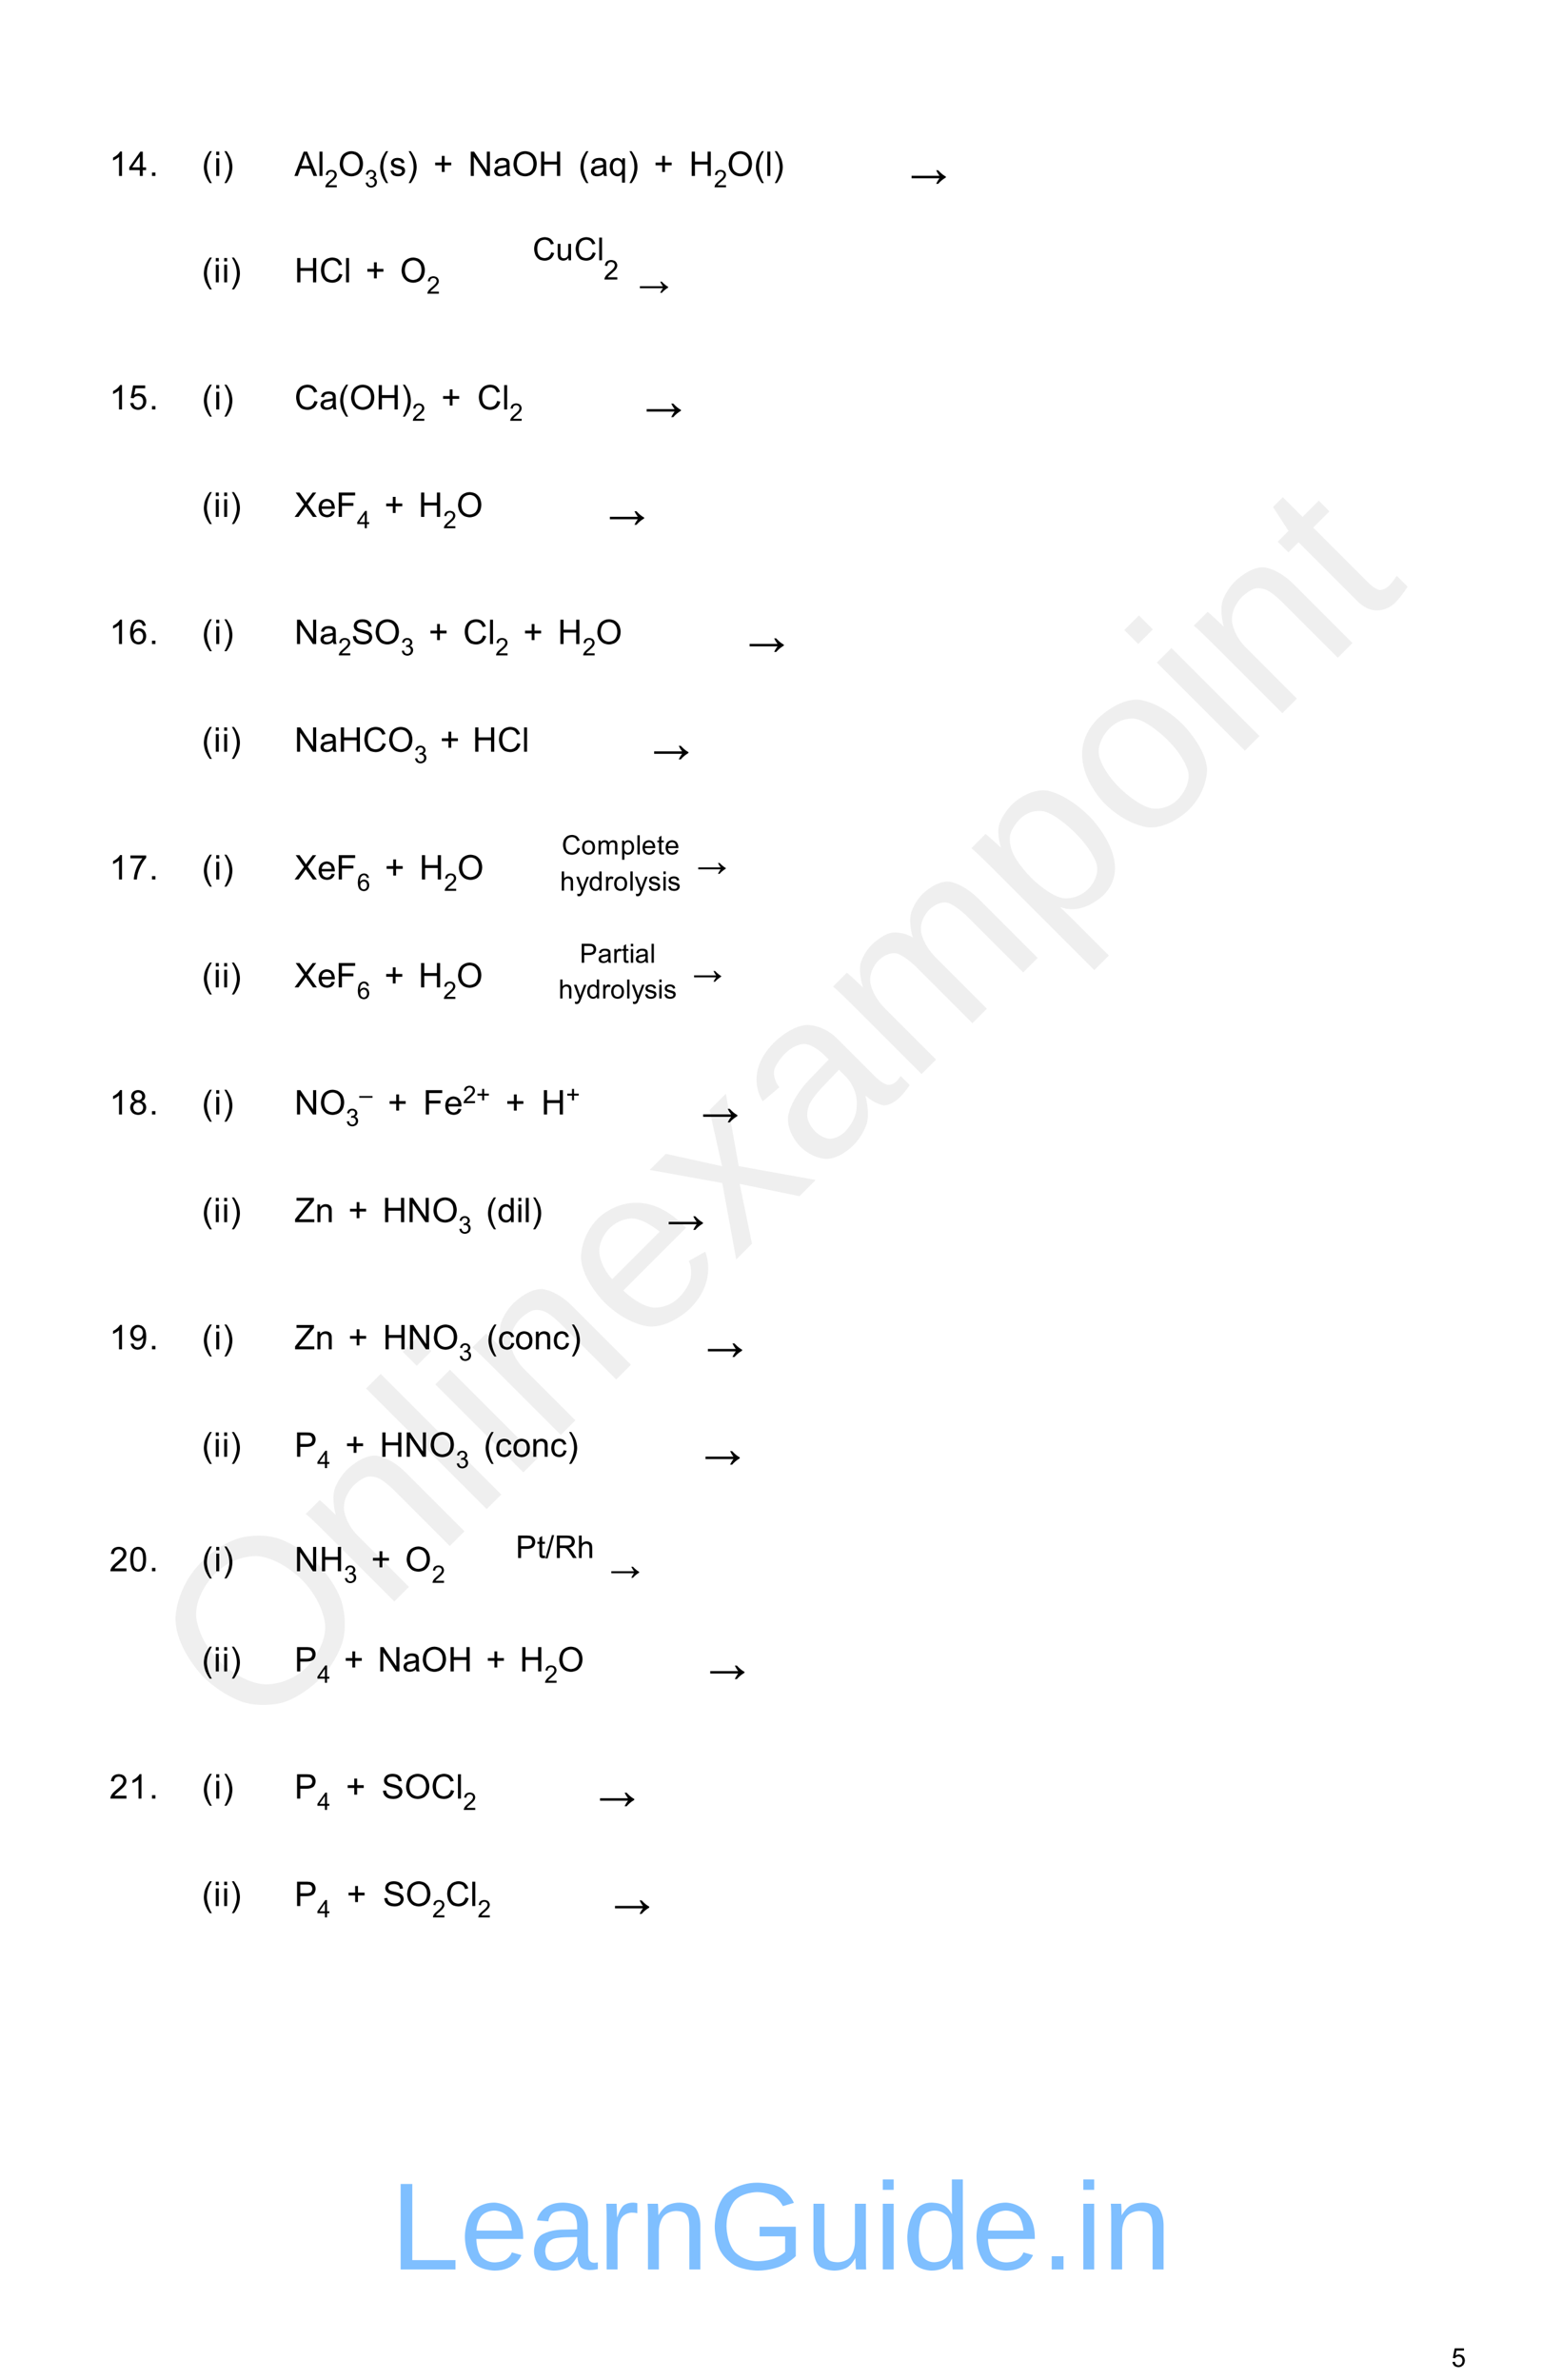 <?xml version="1.0" encoding="UTF-8" standalone="no"?>
<!DOCTYPE svg PUBLIC "-//W3C//DTD SVG 1.1//EN"
"http://www.w3.org/Graphics/SVG/1.1/DTD/svg11.dtd">
<svg viewBox="0 0 730 1112" version="1.1" xmlns="http://www.w3.org/2000/svg" xmlns:xlink="http://www.w3.org/1999/xlink">
<defs>
<clipPath id="c0_47"><path d="M223.6,144.4v-29h97.3v29Z" /></clipPath>
<clipPath id="c1_47"><path d="M167.9,517.8V505.2h6.2v12.6Z" /></clipPath>
<clipPath id="c2_47"><path d="M217,744.4V716h90.2v28.4Z" /></clipPath>
</defs>
<g fill="#D4D4D4" fill-opacity="0.36" >
<use xlink:href="#f0_1f" transform="matrix(50.9,-50.9,50.9,50.9,118.4,814.1)" />
<use xlink:href="#f0_2a" transform="matrix(50.9,-50.9,50.9,50.9,178.9,753.6)" />
<use xlink:href="#f0_28" transform="matrix(50.9,-50.9,50.9,50.9,222.2,710.3)" />
<use xlink:href="#f0_25" transform="matrix(50.9,-50.9,50.9,50.9,239.4,693.1)" />
<use xlink:href="#f0_2a" transform="matrix(50.9,-50.9,50.9,50.9,256.7,675.8)" />
<use xlink:href="#f0_21" transform="matrix(50.9,-50.9,50.9,50.9,299.9,632.5)" />
<use xlink:href="#f0_2k" transform="matrix(50.9,-50.9,50.9,50.9,343.2,589.3)" />
<use xlink:href="#f0_1x" transform="matrix(50.9,-50.9,50.9,50.9,382.1,550.4)" />
<use xlink:href="#f0_29" transform="matrix(50.9,-50.9,50.9,50.9,425.3,507.2)" />
<use xlink:href="#f0_2c" transform="matrix(50.9,-50.9,50.9,50.9,490.1,442.4)" />
<use xlink:href="#f0_2b" transform="matrix(50.9,-50.9,50.9,50.9,533.4,399.1)" />
<use xlink:href="#f0_25" transform="matrix(50.9,-50.9,50.9,50.9,576.6,355.9)" />
<use xlink:href="#f0_2a" transform="matrix(50.9,-50.9,50.9,50.9,593.9,338.6)" />
<use xlink:href="#f0_2g" transform="matrix(50.9,-50.9,50.9,50.9,637.1,295.4)" />
</g>
<g fill="#000000" >
<use xlink:href="#f1_l" transform="matrix(10.4,0,0,10.4,51.1,82.2)" />
<use xlink:href="#f1_o" transform="matrix(10.4,0,0,10.4,60.2,82.2)" />
<use xlink:href="#f1_i" transform="matrix(10.4,0,0,10.4,69.6,82.2)" />
<use xlink:href="#f1_c" transform="matrix(10.4,0,0,10.4,94.3,82.2)" />
<use xlink:href="#f1_25" transform="matrix(10.4,0,0,10.4,100,82.2)" />
<use xlink:href="#f1_d" transform="matrix(10.4,0,0,10.4,103.9,82.2)" />
<use xlink:href="#f1_11" transform="matrix(10.4,0,0,10.4,137.6,82.2)" />
<use xlink:href="#f1_28" transform="matrix(10.4,0,0,10.4,148.3,82.2)" />
<use xlink:href="#f1_m" transform="matrix(7.4,0,0,7.4,151.7,87.5)" />
<use xlink:href="#f1_1f" transform="matrix(10.4,0,0,10.4,158,82.2)" />
<use xlink:href="#f1_n" transform="matrix(7.4,0,0,7.4,170.4,87.5)" />
<use xlink:href="#f1_c" transform="matrix(10.4,0,0,10.4,176.7,82.2)" />
<use xlink:href="#f1_2f" transform="matrix(10.4,0,0,10.4,182,82.2)" />
<use xlink:href="#f1_d" transform="matrix(10.4,0,0,10.4,190,82.2)" />
<use xlink:href="#f1_f" transform="matrix(10.4,0,0,10.4,202.5,82.2)" />
<use xlink:href="#f1_1e" transform="matrix(10.4,0,0,10.4,218.8,82.2)" />
<use xlink:href="#f1_1x" transform="matrix(10.4,0,0,10.4,230.4,82.2)" />
<use xlink:href="#f1_1f" transform="matrix(10.4,0,0,10.4,239.2,82.2)" />
<use xlink:href="#f1_18" transform="matrix(10.4,0,0,10.4,251.6,82.2)" />
<use xlink:href="#f1_c" transform="matrix(10.4,0,0,10.4,270.3,82.2)" />
<use xlink:href="#f1_1x" transform="matrix(10.4,0,0,10.4,275.6,82.2)" />
<use xlink:href="#f1_2d" transform="matrix(10.4,0,0,10.4,284.4,82.2)" />
<use xlink:href="#f1_d" transform="matrix(10.4,0,0,10.4,293.2,82.2)" />
<use xlink:href="#f1_f" transform="matrix(10.4,0,0,10.4,305.5,82.2)" />
<use xlink:href="#f1_18" transform="matrix(10.4,0,0,10.4,322,82.2)" />
<use xlink:href="#f1_m" transform="matrix(7.4,0,0,7.4,333.6,87.5)" />
<use xlink:href="#f1_1f" transform="matrix(10.4,0,0,10.4,339.8,82.2)" />
<use xlink:href="#f1_c" transform="matrix(10.4,0,0,10.4,352.3,82.2)" />
<use xlink:href="#f1_28" transform="matrix(10.4,0,0,10.4,357.6,82.2)" />
<use xlink:href="#f1_d" transform="matrix(10.4,0,0,10.4,361.1,82.2)" />
<use xlink:href="#f2_1mh" transform="matrix(17.7,0,0,17.7,420.5,87.2)" />
<use xlink:href="#f1_c" transform="matrix(10.4,0,0,10.4,94.3,131.9)" />
<use xlink:href="#f1_25" transform="matrix(10.4,0,0,10.4,99.8,131.9)" />
<use xlink:href="#f1_25" transform="matrix(10.4,0,0,10.4,103.7,131.9)" />
<use xlink:href="#f1_d" transform="matrix(10.4,0,0,10.4,107.4,131.9)" />
<use xlink:href="#f1_18" transform="matrix(10.4,0,0,10.4,137.6,131.9)" />
<use xlink:href="#f1_13" transform="matrix(10.4,0,0,10.4,149.2,131.9)" />
<use xlink:href="#f1_28" transform="matrix(10.4,0,0,10.4,160.7,131.9)" />
<use xlink:href="#f1_f" transform="matrix(10.4,0,0,10.4,170.8,131.9)" />
<use xlink:href="#f1_1f" transform="matrix(10.4,0,0,10.4,186.9,131.9)" />
<use xlink:href="#f1_m" transform="matrix(7.4,0,0,7.4,199.4,137.2)" />
<use xlink:href="#f1_m" transform="matrix(8.3,0,0,8.3,282.1,130.6)" />
<use xlink:href="#f1_13" transform="matrix(9.7,0,0,9.7,248.9,121.6)" />
<use xlink:href="#f1_2h" transform="matrix(9.7,0,0,9.7,259.7,121.6)" />
<use xlink:href="#f1_13" transform="matrix(9.7,0,0,9.7,268.3,121.6)" />
<use xlink:href="#f1_28" transform="matrix(9.7,0,0,9.7,279.1,121.6)" />
</g>
<g clip-path="url(#c0_47)">
<g fill="#000000" >
<use xlink:href="#f2_1mh" transform="matrix(14.6,0,0,14.6,294.5,137.9)" />
</g>
</g>
<g fill="#000000" >
<use xlink:href="#f1_l" transform="matrix(10.4,0,0,10.4,51.1,191.3)" />
<use xlink:href="#f1_p" transform="matrix(10.4,0,0,10.4,60.2,191.3)" />
<use xlink:href="#f1_i" transform="matrix(10.4,0,0,10.4,69.6,191.3)" />
<use xlink:href="#f1_c" transform="matrix(10.4,0,0,10.4,94.3,191.3)" />
<use xlink:href="#f1_25" transform="matrix(10.4,0,0,10.4,100,191.3)" />
<use xlink:href="#f1_d" transform="matrix(10.4,0,0,10.4,103.9,191.3)" />
<use xlink:href="#f1_13" transform="matrix(10.4,0,0,10.4,137.6,191.3)" />
<use xlink:href="#f1_1x" transform="matrix(10.4,0,0,10.4,149.2,191.3)" />
<use xlink:href="#f1_c" transform="matrix(10.4,0,0,10.4,158,191.3)" />
<use xlink:href="#f1_1f" transform="matrix(10.4,0,0,10.4,163.3,191.3)" />
<use xlink:href="#f1_18" transform="matrix(10.4,0,0,10.4,175.7,191.3)" />
<use xlink:href="#f1_d" transform="matrix(10.4,0,0,10.4,187.3,191.3)" />
<use xlink:href="#f1_m" transform="matrix(7.4,0,0,7.4,192.6,196.6)" />
<use xlink:href="#f1_f" transform="matrix(10.4,0,0,10.4,206.2,191.3)" />
<use xlink:href="#f1_13" transform="matrix(10.4,0,0,10.4,223,191.3)" />
<use xlink:href="#f1_28" transform="matrix(10.4,0,0,10.4,234.6,191.3)" />
<use xlink:href="#f1_m" transform="matrix(7.4,0,0,7.4,238.1,196.6)" />
<use xlink:href="#f2_1mh" transform="matrix(17.7,0,0,17.7,296.7,196.2)" />
<use xlink:href="#f1_c" transform="matrix(10.4,0,0,10.4,94.3,241.5)" />
<use xlink:href="#f1_25" transform="matrix(10.4,0,0,10.4,99.8,241.5)" />
<use xlink:href="#f1_25" transform="matrix(10.4,0,0,10.4,103.7,241.5)" />
<use xlink:href="#f1_d" transform="matrix(10.4,0,0,10.4,107.4,241.5)" />
<use xlink:href="#f1_1o" transform="matrix(10.4,0,0,10.4,137.6,241.5)" />
<use xlink:href="#f1_21" transform="matrix(10.4,0,0,10.4,148.3,241.5)" />
<use xlink:href="#f1_16" transform="matrix(10.4,0,0,10.4,157,241.5)" />
<use xlink:href="#f1_o" transform="matrix(7.4,0,0,7.4,166.8,246.8)" />
<use xlink:href="#f1_f" transform="matrix(10.4,0,0,10.4,179.6,241.5)" />
<use xlink:href="#f1_18" transform="matrix(10.4,0,0,10.4,195.5,241.5)" />
<use xlink:href="#f1_m" transform="matrix(7.4,0,0,7.4,207.1,246.8)" />
<use xlink:href="#f1_1f" transform="matrix(10.4,0,0,10.4,213.3,241.5)" />
<use xlink:href="#f2_1mh" transform="matrix(17.7,0,0,17.7,279.5,246.5)" />
<use xlink:href="#f1_l" transform="matrix(10.4,0,0,10.4,51.1,300.9)" />
<use xlink:href="#f1_q" transform="matrix(10.4,0,0,10.4,60.2,300.9)" />
<use xlink:href="#f1_i" transform="matrix(10.4,0,0,10.4,69.6,300.9)" />
<use xlink:href="#f1_c" transform="matrix(10.4,0,0,10.4,94.3,300.9)" />
<use xlink:href="#f1_25" transform="matrix(10.4,0,0,10.4,100,300.9)" />
<use xlink:href="#f1_d" transform="matrix(10.4,0,0,10.4,103.9,300.9)" />
<use xlink:href="#f1_1e" transform="matrix(10.4,0,0,10.4,137.6,300.9)" />
<use xlink:href="#f1_1x" transform="matrix(10.4,0,0,10.4,149.2,300.9)" />
<use xlink:href="#f1_m" transform="matrix(7.4,0,0,7.4,158,306.2)" />
<use xlink:href="#f1_1j" transform="matrix(10.4,0,0,10.4,164.2,300.9)" />
<use xlink:href="#f1_1f" transform="matrix(10.4,0,0,10.4,174.8,300.9)" />
<use xlink:href="#f1_n" transform="matrix(7.4,0,0,7.4,187.3,306.2)" />
<use xlink:href="#f1_f" transform="matrix(10.4,0,0,10.4,200.3,300.9)" />
<use xlink:href="#f1_13" transform="matrix(10.4,0,0,10.4,216.4,300.9)" />
<use xlink:href="#f1_28" transform="matrix(10.4,0,0,10.4,228,300.9)" />
<use xlink:href="#f1_m" transform="matrix(7.4,0,0,7.4,231.5,306.2)" />
<use xlink:href="#f1_f" transform="matrix(10.4,0,0,10.4,244.5,300.9)" />
<use xlink:href="#f1_18" transform="matrix(10.4,0,0,10.4,260.6,300.9)" />
<use xlink:href="#f1_m" transform="matrix(7.4,0,0,7.4,272.2,306.2)" />
<use xlink:href="#f1_1f" transform="matrix(10.4,0,0,10.4,278.4,300.9)" />
<use xlink:href="#f2_1mh" transform="matrix(17.7,0,0,17.7,344.8,305.9)" />
<use xlink:href="#f1_c" transform="matrix(10.4,0,0,10.4,94.3,351.2)" />
<use xlink:href="#f1_25" transform="matrix(10.4,0,0,10.4,99.8,351.2)" />
<use xlink:href="#f1_25" transform="matrix(10.4,0,0,10.4,103.7,351.2)" />
<use xlink:href="#f1_d" transform="matrix(10.4,0,0,10.4,107.4,351.2)" />
<use xlink:href="#f1_1e" transform="matrix(10.4,0,0,10.4,137.6,351.2)" />
<use xlink:href="#f1_1x" transform="matrix(10.4,0,0,10.4,149.2,351.2)" />
<use xlink:href="#f1_18" transform="matrix(10.4,0,0,10.4,158,351.2)" />
<use xlink:href="#f1_13" transform="matrix(10.4,0,0,10.4,169.5,351.2)" />
<use xlink:href="#f1_1f" transform="matrix(10.4,0,0,10.4,181.1,351.2)" />
<use xlink:href="#f1_n" transform="matrix(7.4,0,0,7.4,193.5,356.5)" />
<use xlink:href="#f1_f" transform="matrix(10.4,0,0,10.4,205.6,351.2)" />
<use xlink:href="#f1_18" transform="matrix(10.4,0,0,10.4,220.8,351.2)" />
<use xlink:href="#f1_13" transform="matrix(10.4,0,0,10.4,232.4,351.2)" />
<use xlink:href="#f1_28" transform="matrix(10.4,0,0,10.4,243.9,351.2)" />
<use xlink:href="#f2_1mh" transform="matrix(17.7,0,0,17.7,300.2,356.1)" />
<use xlink:href="#f1_l" transform="matrix(10.4,0,0,10.4,51.1,410.9)" />
<use xlink:href="#f1_r" transform="matrix(10.4,0,0,10.4,60.2,410.9)" />
<use xlink:href="#f1_i" transform="matrix(10.4,0,0,10.4,69.6,410.9)" />
<use xlink:href="#f1_c" transform="matrix(10.4,0,0,10.4,94.3,410.9)" />
<use xlink:href="#f1_25" transform="matrix(10.4,0,0,10.4,100,410.9)" />
<use xlink:href="#f1_d" transform="matrix(10.4,0,0,10.4,103.9,410.9)" />
<use xlink:href="#f1_1o" transform="matrix(10.4,0,0,10.4,137.6,410.9)" />
<use xlink:href="#f1_21" transform="matrix(10.4,0,0,10.4,148.3,410.9)" />
<use xlink:href="#f1_16" transform="matrix(10.4,0,0,10.4,157,410.9)" />
<use xlink:href="#f1_q" transform="matrix(7.4,0,0,7.4,166.8,416.2)" />
<use xlink:href="#f1_f" transform="matrix(10.4,0,0,10.4,179.8,410.9)" />
<use xlink:href="#f1_18" transform="matrix(10.4,0,0,10.4,195.9,410.9)" />
<use xlink:href="#f1_m" transform="matrix(7.4,0,0,7.4,207.5,416.2)" />
<use xlink:href="#f1_1f" transform="matrix(10.4,0,0,10.4,213.7,410.9)" />
<use xlink:href="#f1_13" transform="matrix(8.2,0,0,8.2,262.5,399.2)" />
<use xlink:href="#f1_2b" transform="matrix(8.2,0,0,8.2,271.6,399.2)" />
<use xlink:href="#f1_29" transform="matrix(8.2,0,0,8.2,278.9,399.2)" />
<use xlink:href="#f1_2c" transform="matrix(8.2,0,0,8.2,289.9,399.2)" />
<use xlink:href="#f1_28" transform="matrix(8.2,0,0,8.2,297.1,399.2)" />
<use xlink:href="#f1_21" transform="matrix(8.2,0,0,8.2,299.8,399.2)" />
<use xlink:href="#f1_2g" transform="matrix(8.2,0,0,8.2,307,399.2)" />
<use xlink:href="#f1_21" transform="matrix(8.2,0,0,8.2,310.6,399.2)" />
<use xlink:href="#f1_24" transform="matrix(8.2,0,0,8.2,261.7,416.1)" />
<use xlink:href="#f1_2l" transform="matrix(8.2,0,0,8.2,269.1,416.1)" />
<use xlink:href="#f1_20" transform="matrix(8.2,0,0,8.2,275.1,416.1)" />
<use xlink:href="#f1_2e" transform="matrix(8.2,0,0,8.2,282.4,416.1)" />
<use xlink:href="#f1_2b" transform="matrix(8.2,0,0,8.2,286.6,416.1)" />
<use xlink:href="#f1_28" transform="matrix(8.2,0,0,8.2,293.8,416.1)" />
<use xlink:href="#f1_2l" transform="matrix(8.2,0,0,8.2,296.5,416.1)" />
<use xlink:href="#f1_2f" transform="matrix(8.2,0,0,8.2,302.8,416.1)" />
<use xlink:href="#f1_25" transform="matrix(8.2,0,0,8.2,309.2,416.1)" />
<use xlink:href="#f1_2f" transform="matrix(8.2,0,0,8.2,311.9,416.1)" />
<use xlink:href="#f2_1mh" transform="matrix(14.2,0,0,14.2,321.9,409.3)" />
<use xlink:href="#f1_c" transform="matrix(10.4,0,0,10.4,94.3,461.3)" />
<use xlink:href="#f1_25" transform="matrix(10.4,0,0,10.4,99.8,461.3)" />
<use xlink:href="#f1_25" transform="matrix(10.4,0,0,10.4,103.7,461.3)" />
<use xlink:href="#f1_d" transform="matrix(10.4,0,0,10.4,107.4,461.3)" />
<use xlink:href="#f1_1o" transform="matrix(10.4,0,0,10.4,137.6,461.3)" />
<use xlink:href="#f1_21" transform="matrix(10.4,0,0,10.4,148.3,461.3)" />
<use xlink:href="#f1_16" transform="matrix(10.4,0,0,10.4,157,461.3)" />
<use xlink:href="#f1_q" transform="matrix(7.4,0,0,7.4,166.8,466.7)" />
<use xlink:href="#f1_f" transform="matrix(10.4,0,0,10.4,179.6,461.3)" />
<use xlink:href="#f1_18" transform="matrix(10.4,0,0,10.4,195.5,461.3)" />
<use xlink:href="#f1_m" transform="matrix(7.4,0,0,7.4,207.1,466.7)" />
<use xlink:href="#f1_1f" transform="matrix(10.4,0,0,10.4,213.3,461.3)" />
<use xlink:href="#f1_1g" transform="matrix(8.1,0,0,8.1,270.9,449.8)" />
<use xlink:href="#f1_1x" transform="matrix(8.1,0,0,8.1,279.3,449.8)" />
<use xlink:href="#f1_2e" transform="matrix(8.1,0,0,8.1,286.3,449.8)" />
<use xlink:href="#f1_2g" transform="matrix(8.1,0,0,8.1,290.5,449.8)" />
<use xlink:href="#f1_25" transform="matrix(8.1,0,0,8.1,294,449.8)" />
<use xlink:href="#f1_1x" transform="matrix(8.1,0,0,8.1,296.7,449.8)" />
<use xlink:href="#f1_28" transform="matrix(8.1,0,0,8.1,303.7,449.8)" />
<use xlink:href="#f1_24" transform="matrix(8.1,0,0,8.1,261,466.5)" />
<use xlink:href="#f1_2l" transform="matrix(8.1,0,0,8.1,268,466.5)" />
<use xlink:href="#f1_20" transform="matrix(8.1,0,0,8.1,274,466.5)" />
<use xlink:href="#f1_2e" transform="matrix(8.1,0,0,8.1,281.1,466.5)" />
<use xlink:href="#f1_2b" transform="matrix(8.1,0,0,8.1,285.2,466.5)" />
<use xlink:href="#f1_28" transform="matrix(8.1,0,0,8.1,292.3,466.5)" />
<use xlink:href="#f1_2l" transform="matrix(8.1,0,0,8.1,295.1,466.5)" />
<use xlink:href="#f1_2f" transform="matrix(8.1,0,0,8.1,301.1,466.5)" />
<use xlink:href="#f1_25" transform="matrix(8.1,0,0,8.1,307.3,466.5)" />
<use xlink:href="#f1_2f" transform="matrix(8.1,0,0,8.1,310.1,466.5)" />
<use xlink:href="#f2_1mh" transform="matrix(14,0,0,14,320,459.7)" />
<use xlink:href="#f1_l" transform="matrix(10.4,0,0,10.4,51.1,520.7)" />
<use xlink:href="#f1_s" transform="matrix(10.4,0,0,10.4,60.2,520.7)" />
<use xlink:href="#f1_i" transform="matrix(10.4,0,0,10.4,69.6,520.7)" />
<use xlink:href="#f1_c" transform="matrix(10.4,0,0,10.4,94.3,520.7)" />
<use xlink:href="#f1_25" transform="matrix(10.4,0,0,10.4,100,520.7)" />
<use xlink:href="#f1_d" transform="matrix(10.4,0,0,10.4,103.9,520.7)" />
<use xlink:href="#f1_1e" transform="matrix(10.4,0,0,10.4,137.6,520.7)" />
<use xlink:href="#f1_1f" transform="matrix(10.4,0,0,10.4,149.2,520.7)" />
<use xlink:href="#f1_n" transform="matrix(7.4,0,0,7.4,161.6,526.1)" />
</g>
<g clip-path="url(#c1_47)">
<g fill="#000000" >
<use xlink:href="#f1_4y" transform="matrix(7.4,0,0,7.4,167.9,515.4)" />
</g>
</g>
<g fill="#000000" >
<use xlink:href="#f1_f" transform="matrix(10.4,0,0,10.4,181.2,520.7)" />
<use xlink:href="#f1_16" transform="matrix(10.4,0,0,10.4,197.7,520.7)" />
<use xlink:href="#f1_21" transform="matrix(10.4,0,0,10.4,207.5,520.7)" />
<use xlink:href="#f1_m" transform="matrix(7.4,0,0,7.4,216.3,515.4)" />
<use xlink:href="#f1_f" transform="matrix(7.4,0,0,7.4,222.5,515.4)" />
<use xlink:href="#f1_f" transform="matrix(10.4,0,0,10.4,236.2,520.7)" />
<use xlink:href="#f1_18" transform="matrix(10.4,0,0,10.4,252.9,520.7)" />
<use xlink:href="#f1_f" transform="matrix(7.4,0,0,7.4,264.5,515.4)" />
<use xlink:href="#f2_1mh" transform="matrix(17.7,0,0,17.7,323.1,525.7)" />
<use xlink:href="#f1_c" transform="matrix(10.4,0,0,10.4,94.3,571)" />
<use xlink:href="#f1_25" transform="matrix(10.4,0,0,10.4,99.8,571)" />
<use xlink:href="#f1_25" transform="matrix(10.4,0,0,10.4,103.7,571)" />
<use xlink:href="#f1_d" transform="matrix(10.4,0,0,10.4,107.4,571)" />
<use xlink:href="#f1_1q" transform="matrix(10.4,0,0,10.4,137.6,571)" />
<use xlink:href="#f1_2a" transform="matrix(10.4,0,0,10.4,147.3,571)" />
<use xlink:href="#f1_f" transform="matrix(10.4,0,0,10.4,162.7,571)" />
<use xlink:href="#f1_18" transform="matrix(10.4,0,0,10.4,178.7,571)" />
<use xlink:href="#f1_1e" transform="matrix(10.4,0,0,10.4,190.2,571)" />
<use xlink:href="#f1_1f" transform="matrix(10.4,0,0,10.4,201.8,571)" />
<use xlink:href="#f1_n" transform="matrix(7.4,0,0,7.4,214.2,576.3)" />
<use xlink:href="#f1_c" transform="matrix(10.4,0,0,10.4,227.1,571)" />
<use xlink:href="#f1_20" transform="matrix(10.4,0,0,10.4,232.4,571)" />
<use xlink:href="#f1_25" transform="matrix(10.4,0,0,10.4,241.2,571)" />
<use xlink:href="#f1_28" transform="matrix(10.4,0,0,10.4,244.7,571)" />
<use xlink:href="#f1_d" transform="matrix(10.4,0,0,10.4,248.2,571)" />
<use xlink:href="#f2_1mh" transform="matrix(17.7,0,0,17.7,307,575.9)" />
<use xlink:href="#f1_l" transform="matrix(10.4,0,0,10.4,51.1,630.4)" />
<use xlink:href="#f1_t" transform="matrix(10.4,0,0,10.4,60.2,630.4)" />
<use xlink:href="#f1_i" transform="matrix(10.4,0,0,10.4,69.6,630.4)" />
<use xlink:href="#f1_c" transform="matrix(10.4,0,0,10.4,94.3,630.4)" />
<use xlink:href="#f1_25" transform="matrix(10.4,0,0,10.4,100,630.4)" />
<use xlink:href="#f1_d" transform="matrix(10.4,0,0,10.4,103.9,630.4)" />
<use xlink:href="#f1_1q" transform="matrix(10.4,0,0,10.4,137.6,630.4)" />
<use xlink:href="#f1_2a" transform="matrix(10.4,0,0,10.4,147.3,630.4)" />
<use xlink:href="#f1_f" transform="matrix(10.4,0,0,10.4,162.7,630.4)" />
<use xlink:href="#f1_18" transform="matrix(10.4,0,0,10.4,178.9,630.4)" />
<use xlink:href="#f1_1e" transform="matrix(10.4,0,0,10.4,190.4,630.4)" />
<use xlink:href="#f1_1f" transform="matrix(10.4,0,0,10.4,202,630.4)" />
<use xlink:href="#f1_n" transform="matrix(7.4,0,0,7.4,214.4,635.7)" />
<use xlink:href="#f1_c" transform="matrix(10.4,0,0,10.4,227.3,630.4)" />
<use xlink:href="#f1_1z" transform="matrix(10.4,0,0,10.4,232.6,630.4)" />
<use xlink:href="#f1_2b" transform="matrix(10.4,0,0,10.4,240.6,630.4)" />
<use xlink:href="#f1_2a" transform="matrix(10.4,0,0,10.4,249.4,630.4)" />
<use xlink:href="#f1_1z" transform="matrix(10.4,0,0,10.4,258.2,630.4)" />
<use xlink:href="#f1_d" transform="matrix(10.4,0,0,10.4,266.3,630.4)" />
<use xlink:href="#f2_1mh" transform="matrix(17.7,0,0,17.7,325.3,635.3)" />
<use xlink:href="#f1_c" transform="matrix(10.4,0,0,10.4,94.3,680.6)" />
<use xlink:href="#f1_25" transform="matrix(10.4,0,0,10.4,99.8,680.6)" />
<use xlink:href="#f1_25" transform="matrix(10.4,0,0,10.4,103.7,680.6)" />
<use xlink:href="#f1_d" transform="matrix(10.4,0,0,10.4,107.4,680.6)" />
<use xlink:href="#f1_1g" transform="matrix(10.4,0,0,10.4,137.6,680.6)" />
<use xlink:href="#f1_o" transform="matrix(7.4,0,0,7.4,148.2,685.9)" />
<use xlink:href="#f1_f" transform="matrix(10.4,0,0,10.4,161.3,680.6)" />
<use xlink:href="#f1_18" transform="matrix(10.4,0,0,10.4,177.4,680.6)" />
<use xlink:href="#f1_1e" transform="matrix(10.4,0,0,10.4,188.9,680.6)" />
<use xlink:href="#f1_1f" transform="matrix(10.4,0,0,10.4,200.5,680.6)" />
<use xlink:href="#f1_n" transform="matrix(7.4,0,0,7.4,213,685.9)" />
<use xlink:href="#f1_c" transform="matrix(10.4,0,0,10.4,226,680.6)" />
<use xlink:href="#f1_1z" transform="matrix(10.4,0,0,10.4,231.3,680.6)" />
<use xlink:href="#f1_2b" transform="matrix(10.4,0,0,10.4,239.4,680.6)" />
<use xlink:href="#f1_2a" transform="matrix(10.4,0,0,10.4,248.2,680.6)" />
<use xlink:href="#f1_1z" transform="matrix(10.4,0,0,10.4,257,680.6)" />
<use xlink:href="#f1_d" transform="matrix(10.4,0,0,10.4,265,680.6)" />
<use xlink:href="#f2_1mh" transform="matrix(17.7,0,0,17.7,324.2,685.6)" />
<use xlink:href="#f1_m" transform="matrix(10.4,0,0,10.4,51.1,734.1)" />
<use xlink:href="#f1_k" transform="matrix(10.4,0,0,10.4,60.2,734.1)" />
<use xlink:href="#f1_i" transform="matrix(10.4,0,0,10.4,69.6,734.1)" />
<use xlink:href="#f1_c" transform="matrix(10.4,0,0,10.4,94.3,734.1)" />
<use xlink:href="#f1_25" transform="matrix(10.4,0,0,10.4,100,734.1)" />
<use xlink:href="#f1_d" transform="matrix(10.4,0,0,10.4,103.9,734.1)" />
<use xlink:href="#f1_1e" transform="matrix(10.4,0,0,10.4,137.6,734.1)" />
<use xlink:href="#f1_18" transform="matrix(10.4,0,0,10.4,149.2,734.1)" />
<use xlink:href="#f1_n" transform="matrix(7.4,0,0,7.4,160.7,739.5)" />
<use xlink:href="#f1_f" transform="matrix(10.4,0,0,10.4,173.4,734.1)" />
<use xlink:href="#f1_1f" transform="matrix(10.4,0,0,10.4,189.3,734.1)" />
<use xlink:href="#f1_m" transform="matrix(7.4,0,0,7.4,201.8,739.5)" />
<use xlink:href="#f1_1g" transform="matrix(9.6,0,0,9.6,241,727.9)" />
<use xlink:href="#f1_2g" transform="matrix(9.6,0,0,9.6,250.9,727.9)" />
<use xlink:href="#f1_j" transform="matrix(9.6,0,0,9.6,254.9,727.9)" />
<use xlink:href="#f1_1i" transform="matrix(9.6,0,0,9.6,259.1,727.9)" />
<use xlink:href="#f1_24" transform="matrix(9.6,0,0,9.6,269.6,727.9)" />
</g>
<g clip-path="url(#c2_47)">
<g fill="#000000" >
<use xlink:href="#f2_1mh" transform="matrix(14.4,0,0,14.4,281.2,738.2)" />
</g>
</g>
<g fill="#000000" >
<use xlink:href="#f1_c" transform="matrix(10.4,0,0,10.4,94.3,780.9)" />
<use xlink:href="#f1_25" transform="matrix(10.4,0,0,10.4,99.8,780.9)" />
<use xlink:href="#f1_25" transform="matrix(10.4,0,0,10.4,103.7,780.9)" />
<use xlink:href="#f1_d" transform="matrix(10.4,0,0,10.4,107.4,780.9)" />
<use xlink:href="#f1_1g" transform="matrix(10.4,0,0,10.4,137.6,780.9)" />
<use xlink:href="#f1_o" transform="matrix(7.4,0,0,7.4,148.2,786.2)" />
<use xlink:href="#f1_f" transform="matrix(10.4,0,0,10.4,160.7,780.9)" />
<use xlink:href="#f1_1e" transform="matrix(10.4,0,0,10.4,176.5,780.9)" />
<use xlink:href="#f1_1x" transform="matrix(10.4,0,0,10.4,188,780.9)" />
<use xlink:href="#f1_1f" transform="matrix(10.4,0,0,10.4,196.8,780.9)" />
<use xlink:href="#f1_18" transform="matrix(10.4,0,0,10.4,209.3,780.9)" />
<use xlink:href="#f1_f" transform="matrix(10.4,0,0,10.4,227.1,780.9)" />
<use xlink:href="#f1_18" transform="matrix(10.4,0,0,10.4,242.8,780.9)" />
<use xlink:href="#f1_m" transform="matrix(7.4,0,0,7.4,254.4,786.2)" />
<use xlink:href="#f1_1f" transform="matrix(10.4,0,0,10.4,260.6,780.9)" />
<use xlink:href="#f2_1mh" transform="matrix(17.7,0,0,17.7,326.4,785.8)" />
<use xlink:href="#f1_m" transform="matrix(10.4,0,0,10.4,51.1,840.3)" />
<use xlink:href="#f1_l" transform="matrix(10.4,0,0,10.4,60.2,840.3)" />
<use xlink:href="#f1_i" transform="matrix(10.4,0,0,10.4,69.6,840.3)" />
<use xlink:href="#f1_c" transform="matrix(10.4,0,0,10.4,94.3,840.3)" />
<use xlink:href="#f1_25" transform="matrix(10.4,0,0,10.4,100,840.3)" />
<use xlink:href="#f1_d" transform="matrix(10.4,0,0,10.4,103.9,840.3)" />
<use xlink:href="#f1_1g" transform="matrix(10.4,0,0,10.4,137.6,840.3)" />
<use xlink:href="#f1_o" transform="matrix(7.4,0,0,7.4,148.2,845.6)" />
<use xlink:href="#f1_f" transform="matrix(10.4,0,0,10.4,161.6,840.3)" />
<use xlink:href="#f1_1j" transform="matrix(10.4,0,0,10.4,178.3,840.3)" />
<use xlink:href="#f1_1f" transform="matrix(10.4,0,0,10.4,189,840.3)" />
<use xlink:href="#f1_13" transform="matrix(10.4,0,0,10.4,201.4,840.3)" />
<use xlink:href="#f1_28" transform="matrix(10.4,0,0,10.4,213,840.3)" />
<use xlink:href="#f1_m" transform="matrix(7.4,0,0,7.4,216.4,845.6)" />
<use xlink:href="#f2_1mh" transform="matrix(17.7,0,0,17.7,274.9,845.2)" />
<use xlink:href="#f1_c" transform="matrix(10.4,0,0,10.4,94.3,890.5)" />
<use xlink:href="#f1_25" transform="matrix(10.4,0,0,10.4,99.8,890.5)" />
<use xlink:href="#f1_25" transform="matrix(10.4,0,0,10.4,103.7,890.5)" />
<use xlink:href="#f1_d" transform="matrix(10.4,0,0,10.4,107.4,890.5)" />
<use xlink:href="#f1_1g" transform="matrix(10.4,0,0,10.4,137.6,890.5)" />
<use xlink:href="#f1_o" transform="matrix(7.4,0,0,7.4,148.2,895.8)" />
<use xlink:href="#f1_f" transform="matrix(10.4,0,0,10.4,162,890.5)" />
<use xlink:href="#f1_1j" transform="matrix(10.4,0,0,10.4,178.9,890.5)" />
<use xlink:href="#f1_1f" transform="matrix(10.4,0,0,10.4,189.5,890.5)" />
<use xlink:href="#f1_m" transform="matrix(7.4,0,0,7.4,202,895.8)" />
<use xlink:href="#f1_13" transform="matrix(10.4,0,0,10.4,208.2,890.5)" />
<use xlink:href="#f1_28" transform="matrix(10.4,0,0,10.4,219.7,890.5)" />
<use xlink:href="#f1_m" transform="matrix(7.4,0,0,7.4,223.2,895.8)" />
<use xlink:href="#f2_1mh" transform="matrix(17.7,0,0,17.7,281.9,895.5)" />
<use xlink:href="#f3_q" transform="matrix(8,0,0,8,678.3,1105.8)" />
</g>
<g fill="#0080FF" fill-opacity="0.5" >
<use xlink:href="#f0_1c" transform="matrix(38,0,0,38,182.5,1060.3)" />
<use xlink:href="#f0_21" transform="matrix(38,0,0,38,214.8,1060.3)" />
<use xlink:href="#f0_1x" transform="matrix(38,0,0,38,247.1,1060.3)" />
<use xlink:href="#f0_2e" transform="matrix(38,0,0,38,279.5,1060.3)" />
<use xlink:href="#f0_2a" transform="matrix(38,0,0,38,298.8,1060.3)" />
<use xlink:href="#f0_17" transform="matrix(38,0,0,38,331.1,1060.3)" />
<use xlink:href="#f0_2h" transform="matrix(38,0,0,38,376.4,1060.3)" />
<use xlink:href="#f0_25" transform="matrix(38,0,0,38,408.7,1060.3)" />
<use xlink:href="#f0_20" transform="matrix(38,0,0,38,421.6,1060.3)" />
<use xlink:href="#f0_21" transform="matrix(38,0,0,38,453.9,1060.3)" />
<use xlink:href="#f0_i" transform="matrix(38,0,0,38,486.2,1060.3)" />
<use xlink:href="#f0_25" transform="matrix(38,0,0,38,502.4,1060.3)" />
<use xlink:href="#f0_2a" transform="matrix(38,0,0,38,515.3,1060.3)" />
</g>
<defs>
<path d="M593,101c0,0,182,0,279,112c0,0,98,113,98,318c0,0,0,196,-98,308c0,0,-98,112,-277,112c0,0,-181,0,-279,-110c0,0,-99,-111,-99,-310c0,0,0,-198,100,-314c0,0,99,-116,276,-116Zm0,-115c0,0,-162,0,-279,65c0,0,-118,66,-180,190c0,0,-62,124,-62,290c0,0,0,252,138,394c0,0,138,142,385,142c0,0,160,0,278,-64c0,0,118,-64,180,-185c0,0,62,-122,62,-287c0,0,0,-165,-63,-289c0,0,-63,-124,-181,-190c0,0,-118,-66,-278,-66Z" 
id="f0_1f"
transform="scale(0.001,-0.001)" />

<path d="M106,0V635c0,0,0,141,-5,173H228c0,0,1,-4,2,-21c0,0,1,-16,2,-37c0,0,1,-22,2,-81h2c0,0,47,84,108,119c0,0,60,34,151,34c0,0,132,0,194,-66c0,0,61,-66,61,-218V0H615V512c0,0,0,80,-15,124c0,0,-16,44,-50,63c0,0,-35,20,-101,20c0,0,-97,0,-153,-67c0,0,-56,-66,-56,-184V0Z" 
id="f0_2a"
transform="scale(0.001,-0.001)" />

<path d="M103,0V1107H237V0Z" 
id="f0_28"
transform="scale(0.001,-0.001)" />

<path d="M102,0V808H236V0Zm0,979v128H236V979Z" 
id="f0_25"
transform="scale(0.001,-0.001)" />

<path d="M643,478c0,0,-11,128,-65,187c0,0,-54,59,-154,59c0,0,-98,0,-155,-66c0,0,-57,-65,-62,-180ZM431,-14c0,0,-179,0,-272,106c0,0,-94,107,-94,317c0,0,0,200,94,307c0,0,93,106,267,106c0,0,356,0,356,-429V375H206c0,0,0,-138,57,-213c0,0,58,-75,168,-75c0,0,87,0,140,35c0,0,53,35,71,88L760,177c0,0,-72,-191,-329,-191Z" 
id="f0_21"
transform="scale(0.001,-0.001)" />

<path d="M17,0L304,415L31,808H179L380,493L580,808H730L457,417L747,0H598L380,331L162,0Z" 
id="f0_2k"
transform="scale(0.001,-0.001)" />

<path d="M339,87c0,0,74,0,132,34c0,0,57,33,90,91c0,0,34,59,34,121v66L448,396c0,0,-95,-2,-144,-19c0,0,-49,-18,-75,-55c0,0,-26,-38,-26,-98c0,0,0,-65,35,-101c0,0,36,-36,101,-36ZM309,-14c0,0,-122,0,-183,64c0,0,-61,64,-61,176c0,0,0,125,82,192c0,0,83,67,266,72l182,3v44c0,0,0,98,-42,141c0,0,-42,43,-132,43c0,0,-90,0,-131,-31c0,0,-41,-31,-49,-98L101,604c0,0,34,218,323,218c0,0,153,0,229,-70c0,0,77,-69,77,-202V202c0,0,0,-59,16,-90c0,0,16,-30,60,-30c0,0,19,0,44,5V4C850,4,799,-7,746,-7c0,0,-75,0,-109,38c0,0,-33,40,-38,124h-4C595,155,543,62,475,24c0,0,-68,-38,-166,-38Z" 
id="f0_1x"
transform="scale(0.001,-0.001)" />

<path d="M106,0V635c0,0,0,141,-5,173H228c0,0,1,-4,2,-21c0,0,1,-16,2,-37c0,0,1,-22,2,-81h2c0,0,44,86,100,120c0,0,56,33,136,33c0,0,92,0,145,-36c0,0,54,-37,75,-117h2c0,0,42,82,101,117c0,0,59,36,143,36c0,0,123,0,178,-66c0,0,56,-67,56,-218V0H1039V512c0,0,0,117,-32,162c0,0,-32,45,-116,45c0,0,-88,0,-136,-66c0,0,-49,-65,-49,-185V0H573V512c0,0,0,117,-32,162c0,0,-32,45,-116,45c0,0,-86,0,-136,-66c0,0,-50,-66,-50,-185V0Z" 
id="f0_29"
transform="scale(0.001,-0.001)" />

<path d="M453,84c0,0,100,0,146,74c0,0,46,73,46,247c0,0,0,169,-46,241c0,0,-45,73,-145,73c0,0,-80,0,-125,-34c0,0,-45,-34,-68,-105c0,0,-24,-71,-24,-186c0,0,0,-159,51,-234c0,0,51,-76,165,-76ZM103,-316V643c0,0,0,124,-5,165H228c0,0,1,-3,3,-22c0,0,1,-18,3,-56c0,0,2,-38,2,-52h3c0,0,36,75,94,110c0,0,59,34,156,34c0,0,149,0,223,-100c0,0,74,-100,74,-314c0,0,0,-422,-297,-422c0,0,-187,0,-251,140h-4c0,0,3,-6,3,-126V-316Z" 
id="f0_2c"
transform="scale(0.001,-0.001)" />

<path d="M420,84c0,0,121,0,173,78c0,0,52,77,52,243c0,0,0,167,-50,243c0,0,-50,76,-167,76c0,0,-118,0,-170,-78c0,0,-53,-77,-53,-241c0,0,0,-160,52,-241c0,0,52,-80,163,-80Zm1,-98c0,0,-176,0,-267,107c0,0,-90,108,-90,312c0,0,0,417,362,417c0,0,185,0,272,-102c0,0,88,-101,88,-315c0,0,0,-212,-94,-316C692,89,599,-14,421,-14Z" 
id="f0_2b"
transform="scale(0.001,-0.001)" />

<path d="M278,-11c0,0,-162,0,-162,182V710H23v98h99l39,181h90V808H400V710H251V200c0,0,0,-58,19,-82c0,0,19,-23,66,-23c0,0,27,0,77,10V6c0,0,-66,-17,-135,-17Z" 
id="f0_2g"
transform="scale(0.001,-0.001)" />

<path d="M435,0V856c0,0,-48,-47,-127,-93c0,0,-79,-46,-142,-69V824c0,0,113,52,197,128c0,0,85,75,120,146h86V0Z" 
id="f1_l"
transform="scale(0.001,-0.001)" />

<path d="M494,385V878L152,385ZM494,0V262H20V385l498,708H628V385H775V262H628V0Z" 
id="f1_o"
transform="scale(0.001,-0.001)" />

<path d="M139,0V153H291V0Z" 
id="f1_i"
transform="scale(0.001,-0.001)" />

<path d="M358,-321c0,0,-111,141,-188,328C170,7,93,195,93,396c0,0,0,178,57,341c0,0,68,188,208,376h96c0,0,-91,-156,-120,-222c0,0,-45,-103,-71,-215c0,0,-32,-139,-32,-281c0,0,0,-358,223,-716Z" 
id="f1_c"
transform="scale(0.001,-0.001)" />

<path d="M102,0V792H236V0Zm0,939v154H236V939Z" 
id="f1_25"
transform="scale(0.001,-0.001)" />

<path d="M93,-321c0,0,223,358,223,716c0,0,0,141,-32,279c0,0,-25,112,-71,215c0,0,-29,67,-120,224h96c0,0,140,-188,208,-376c0,0,57,-163,57,-341c0,0,0,-201,-77,-389c0,0,-77,-187,-188,-328Z" 
id="f1_d"
transform="scale(0.001,-0.001)" />

<path d="M684,450L570,752c0,0,-52,138,-78,227c0,0,-21,-105,-59,-209L313,450ZM-1,0L417,1093H574L1021,0H857L729,331H271L152,0Z" 
id="f1_11"
transform="scale(0.001,-0.001)" />

<path d="M98,0V1093H232V0Z" 
id="f1_28"
transform="scale(0.001,-0.001)" />

<path d="M46,0c0,0,-2,48,16,93c0,0,27,74,88,146c0,0,61,71,176,165c0,0,178,146,241,232c0,0,63,85,63,161c0,0,0,80,-57,135c0,0,-58,55,-149,55c0,0,-98,0,-156,-59c0,0,-58,-58,-59,-160L71,782c0,0,15,154,107,235c0,0,93,81,249,81c0,0,157,0,249,-87c0,0,92,-88,92,-217c0,0,0,-65,-27,-129c0,0,-27,-63,-89,-133c0,0,-62,-70,-207,-193C445,339,324,238,290,202c0,0,-35,-36,-57,-73H770V0Z" 
id="f1_m"
transform="scale(0.001,-0.001)" />

<path d="M596,106c0,0,164,0,269,114c0,0,105,115,105,326c0,0,0,134,-45,233c0,0,-45,100,-132,155c0,0,-86,55,-194,55c0,0,-154,0,-264,-106C335,883,224,778,224,531c0,0,0,-198,106,-312c0,0,106,-113,266,-113Zm1,-124c0,0,-154,0,-276,74c0,0,-121,75,-184,204c0,0,-63,129,-63,273c0,0,0,272,146,426c0,0,147,154,378,154c0,0,151,0,273,-73c0,0,121,-72,185,-201c0,0,64,-130,64,-294c0,0,0,-166,-67,-297c0,0,-67,-132,-190,-199c0,0,-123,-67,-266,-67Z" 
id="f1_1f"
transform="scale(0.001,-0.001)" />

<path d="M412,-18c0,0,-144,0,-239,85c0,0,-95,86,-108,222l133,18c0,0,24,-114,79,-164c0,0,55,-50,135,-50c0,0,96,0,161,65c0,0,65,66,65,163c0,0,0,92,-61,152c0,0,-60,60,-153,60c0,0,-38,0,-95,-15l15,119c0,0,13,-2,21,-2c0,0,86,0,155,45c0,0,69,44,69,137c0,0,0,74,-50,122c0,0,-50,49,-129,49c0,0,-79,0,-131,-50c0,0,-52,-49,-67,-147L78,815c0,0,25,135,112,209c0,0,87,74,217,74c0,0,89,0,164,-38c0,0,76,-39,116,-105c0,0,40,-66,40,-141c0,0,0,-70,-39,-129c0,0,-38,-58,-112,-92c0,0,97,-22,151,-93c0,0,53,-70,53,-176c0,0,0,-143,-104,-243c0,0,-105,-99,-264,-99Z" 
id="f1_n"
transform="scale(0.001,-0.001)" />

<path d="M386,-17c0,0,-155,0,-236,64c0,0,-81,64,-103,190l133,20c0,0,11,-79,62,-122c0,0,51,-42,143,-42c0,0,93,0,138,37c0,0,44,38,44,89c0,0,0,45,-39,71c0,0,-28,18,-138,46c0,0,-147,37,-204,64c0,0,-58,27,-87,75c0,0,-30,48,-30,107c0,0,0,52,25,98c0,0,24,45,66,74c0,0,31,24,85,40c0,0,54,16,116,16c0,0,93,0,164,-27c0,0,70,-27,104,-73c0,0,33,-46,46,-122L544,570c0,0,-9,61,-52,95c0,0,-43,34,-121,34c0,0,-93,0,-132,-30c0,0,-40,-31,-40,-72c0,0,0,-26,17,-47c0,0,16,-21,51,-35c0,0,20,-8,119,-35c0,0,142,-38,199,-62c0,0,56,-24,88,-70c0,0,32,-47,32,-115c0,0,0,-67,-39,-126c0,0,-39,-60,-113,-92c0,0,-74,-32,-167,-32Z" 
id="f1_2f"
transform="scale(0.001,-0.001)" />

<path d="M382,177V477H85V602H382V900H509V602H807V477H509V177Z" 
id="f1_f"
transform="scale(0.001,-0.001)" />

<path d="M116,0V1093H265L839,235v858H978V0H830L255,858V0Z" 
id="f1_1e"
transform="scale(0.001,-0.001)" />

<path d="M358,88c0,0,78,0,139,34c0,0,60,34,89,92c0,0,21,46,21,134l1,49c0,0,-73,-30,-221,-51c0,0,-83,-11,-117,-26c0,0,-35,-15,-54,-44c0,0,-18,-28,-18,-63c0,0,0,-54,40,-89c0,0,41,-36,120,-36ZM326,-17c0,0,-131,0,-201,63c0,0,-70,64,-70,163c0,0,0,58,26,106c0,0,27,48,70,77c0,0,43,29,97,44c0,0,39,11,119,20c0,0,163,20,240,47c0,0,1,27,1,35c0,0,0,81,-38,115c0,0,-52,45,-153,45c0,0,-95,0,-141,-33c0,0,-45,-33,-67,-116L78,566c0,0,18,84,59,136c0,0,41,52,119,80c0,0,78,28,180,28c0,0,102,0,165,-24c0,0,64,-24,94,-60c0,0,29,-36,41,-91c0,0,7,-35,7,-124V332c0,0,0,-187,9,-236c0,0,8,-50,33,-96H645c0,0,-20,42,-26,98C619,98,544,34,475,8c0,0,-70,-25,-149,-25Z" 
id="f1_1x"
transform="scale(0.001,-0.001)" />

<path d="M123,0V1093H268V644H835v449H980V0H835V515H268V0Z" 
id="f1_18"
transform="scale(0.001,-0.001)" />

<path d="M409,93c0,0,86,0,148,73c0,0,62,72,62,221c0,0,0,158,-65,237c0,0,-65,80,-154,80c0,0,-87,0,-148,-74c0,0,-61,-74,-61,-232c0,0,0,-152,64,-229c0,0,65,-76,154,-76ZM606,-303V85c0,0,-32,-44,-88,-73c0,0,-56,-29,-120,-29c0,0,-141,0,-243,112C155,95,53,207,53,403c0,0,0,120,42,214c0,0,41,95,120,144c0,0,79,49,173,49c0,0,147,0,231,-124V792H740V-303Z" 
id="f1_2d"
transform="scale(0.001,-0.001)" />

<path d="M961,74c0,0,46,97,89,147H312v65h738c0,0,-43,50,-89,146h54c0,0,94,-111,201,-165V240c0,0,-107,-55,-201,-166Z" 
id="f2_1mh"
transform="scale(0.001,-0.001)" />

<path d="M590,-18c0,0,-177,0,-287,71c0,0,-111,72,-169,209c0,0,-58,137,-58,293c0,0,0,171,66,298c0,0,65,128,185,194c0,0,121,66,265,66c0,0,164,0,276,-84c0,0,112,-84,156,-235L881,760c0,0,-38,120,-110,174c0,0,-72,55,-182,55c0,0,-126,0,-210,-61c0,0,-85,-60,-119,-162c0,0,-34,-102,-34,-210c0,0,0,-139,40,-243c0,0,41,-104,127,-156c0,0,85,-51,185,-51c0,0,122,0,206,70c0,0,84,70,114,208l145,-37c0,0,-46,-178,-164,-272c0,0,-118,-93,-289,-93Z" 
id="f1_13"
transform="scale(0.001,-0.001)" />

<path d="M369,-17c0,0,-70,0,-131,26c0,0,-61,27,-91,68c0,0,-29,40,-41,99c0,0,-8,40,-8,125V792H232V353c0,0,0,-105,8,-142c0,0,13,-53,54,-83c0,0,41,-30,101,-30c0,0,61,0,114,31c0,0,53,31,75,84c0,0,22,53,22,155V792H740V0H621V116c0,0,-93,-133,-252,-133Z" 
id="f1_2h"
transform="scale(0.001,-0.001)" />

<path d="M415,-18c0,0,-149,0,-244,83c0,0,-94,84,-107,222l140,11c0,0,16,-103,73,-154c0,0,56,-52,137,-52c0,0,98,0,165,73c0,0,66,73,66,194c0,0,0,115,-64,182c0,0,-64,66,-169,66c0,0,-65,0,-117,-29c0,0,-52,-30,-82,-77L87,517l106,562H736V951H300L241,657c0,0,99,69,207,69c0,0,143,0,242,-100c0,0,98,-99,98,-255c0,0,0,-149,-86,-257C702,114,597,-18,415,-18Z" 
id="f1_p"
transform="scale(0.001,-0.001)" />

<path d="M7,0L429,567L57,1093H230L429,814c0,0,62,-87,88,-134c0,0,36,58,85,123l219,290H979L599,574L1009,0H830L554,390c0,0,-23,33,-45,67c0,0,-35,-55,-51,-78L181,0Z" 
id="f1_1o"
transform="scale(0.001,-0.001)" />

<path d="M644,472c0,0,-9,100,-50,150c0,0,-65,77,-167,77c0,0,-93,0,-156,-62c0,0,-63,-61,-70,-165ZM433,-17c0,0,-174,0,-275,106C158,89,56,196,56,389c0,0,0,200,103,310c0,0,103,111,267,111c0,0,159,0,259,-108c0,0,101,-109,101,-304c0,0,0,-12,-1,-36H194c0,0,7,-131,74,-200c0,0,66,-69,166,-69c0,0,74,0,126,39c0,0,52,39,83,124L782,239C782,239,749,117,660,50c0,0,-89,-67,-227,-67Z" 
id="f1_21"
transform="scale(0.001,-0.001)" />

<path d="M125,0V1093H863V964H270V626H783V497H270V0Z" 
id="f1_16"
transform="scale(0.001,-0.001)" />

<path d="M435,92c0,0,86,0,147,69c0,0,60,68,60,186c0,0,0,114,-60,179c0,0,-60,66,-152,66c0,0,-91,0,-154,-66c0,0,-64,-65,-64,-171c0,0,0,-70,30,-133c0,0,29,-64,82,-97c0,0,52,-33,111,-33Zm3,-110c0,0,-168,0,-274,123C164,105,58,228,58,512c0,0,0,317,117,461c0,0,102,125,275,125c0,0,129,0,212,-72c0,0,82,-72,99,-200L627,815c0,0,-18,79,-51,115c0,0,-54,58,-134,58c0,0,-64,0,-113,-36c0,0,-63,-46,-99,-135c0,0,-37,-89,-38,-253c0,0,48,74,118,110c0,0,70,36,147,36c0,0,135,0,229,-99c0,0,94,-99,94,-256c0,0,0,-103,-44,-191C736,164,691,75,614,28c0,0,-78,-46,-176,-46Z" 
id="f1_q"
transform="scale(0.001,-0.001)" />

<path d="M535,-18c0,0,-149,0,-249,43c0,0,-100,43,-158,130c0,0,-57,87,-60,197l137,12c0,0,10,-83,45,-135c0,0,36,-53,110,-86c0,0,75,-32,168,-32c0,0,83,0,146,24c0,0,63,25,94,68c0,0,31,43,31,94c0,0,0,51,-30,90c0,0,-30,38,-98,64c0,0,-44,17,-195,54c0,0,-151,36,-211,68c0,0,-79,41,-117,102c0,0,-38,61,-38,136c0,0,0,83,47,155c0,0,47,72,137,109c0,0,90,38,200,38c0,0,122,0,215,-39c0,0,93,-40,143,-116c0,0,50,-76,54,-172L767,775c0,0,-11,104,-76,158c0,0,-64,53,-190,53c0,0,-132,0,-192,-49c0,0,-60,-48,-60,-116c0,0,0,-59,43,-97c0,0,42,-38,218,-78c0,0,176,-40,242,-70c0,0,96,-44,141,-111c0,0,46,-68,46,-156c0,0,0,-87,-50,-165C889,144,839,67,745,24c0,0,-93,-42,-210,-42Z" 
id="f1_1j"
transform="scale(0.001,-0.001)" />

<path d="M225,0c0,0,2,129,51,312c0,0,48,183,139,352c0,0,91,170,193,286H72v129H780V975C780,975,676,864,573,680C573,680,470,495,414,301C414,301,374,163,363,0Z" 
id="f1_r"
transform="scale(0.001,-0.001)" />

<path d="M422,93c0,0,100,0,167,76c0,0,66,76,66,231c0,0,0,147,-67,223c0,0,-66,75,-166,75c0,0,-100,0,-167,-75c0,0,-66,-75,-66,-227c0,0,0,-152,66,-228c0,0,67,-75,167,-75Zm0,-110c0,0,-166,0,-269,106C153,89,51,196,51,396c0,0,0,220,122,326c0,0,102,88,249,88c0,0,164,0,267,-107c0,0,104,-107,104,-296c0,0,0,-153,-46,-240C747,167,701,79,614,31c0,0,-88,-48,-192,-48Z" 
id="f1_2b"
transform="scale(0.001,-0.001)" />

<path d="M101,0V792H220V681c0,0,37,58,99,93c0,0,62,36,141,36c0,0,88,0,145,-37c0,0,56,-36,79,-102c0,0,94,139,245,139c0,0,118,0,182,-66c0,0,63,-65,63,-201V0H1040V499c0,0,0,80,-13,116c0,0,-13,35,-47,57c0,0,-35,21,-81,21c0,0,-83,0,-139,-55c0,0,-55,-56,-55,-178V0H571V514c0,0,0,90,-33,135c0,0,-33,44,-107,44c0,0,-57,0,-105,-30c0,0,-48,-29,-70,-87c0,0,-21,-57,-21,-165V0Z" 
id="f1_29"
transform="scale(0.001,-0.001)" />

<path d="M433,93c0,0,90,0,154,75c0,0,63,76,63,235c0,0,0,151,-62,226c0,0,-62,75,-149,75c0,0,-85,0,-151,-80c0,0,-66,-80,-66,-233c0,0,0,-152,62,-225c0,0,62,-73,149,-73ZM101,-303V792H223V688c0,0,43,61,98,91c0,0,54,31,132,31c0,0,101,0,179,-53c0,0,77,-52,117,-147c0,0,39,-95,39,-208c0,0,0,-122,-44,-219C744,183,701,86,618,34c0,0,-84,-51,-175,-51c0,0,-67,0,-121,28c0,0,-53,28,-87,71V-303Z" 
id="f1_2c"
transform="scale(0.001,-0.001)" />

<path d="M312,-10c0,0,-73,0,-114,22c0,0,-40,23,-56,61c0,0,-17,38,-17,159V687H26V792h99V988l134,81V792H394V687H259V224c0,0,0,-57,7,-74c0,0,7,-16,23,-26c0,0,16,-10,46,-10c0,0,23,0,59,6L414,1c0,0,-57,-11,-102,-11Z" 
id="f1_2g"
transform="scale(0.001,-0.001)" />

<path d="M101,0V1093H235V701c0,0,94,109,237,109c0,0,88,0,153,-35c0,0,65,-35,93,-96c0,0,28,-61,28,-177V0H612V502c0,0,0,101,-44,146c0,0,-43,46,-123,46c0,0,-60,0,-113,-31c0,0,-52,-31,-75,-84c0,0,-22,-53,-22,-146V0Z" 
id="f1_24"
transform="scale(0.001,-0.001)" />

<path d="M182,-321c0,0,-39,0,-87,17L80,-178c0,0,44,-12,77,-12c0,0,45,0,72,15c0,0,26,15,44,42c0,0,12,20,41,100c0,0,3,11,12,33L24,792H169L334,334c0,0,32,-87,58,-183c0,0,23,91,55,179L616,792H750L450,-13c0,0,-49,-130,-75,-179c0,0,-36,-67,-83,-98c0,0,-46,-31,-110,-31Z" 
id="f1_2l"
transform="scale(0.001,-0.001)" />

<path d="M406,93c0,0,88,0,149,72c0,0,62,72,62,219c0,0,0,162,-63,238c0,0,-63,76,-154,76c0,0,-90,0,-150,-73c0,0,-60,-73,-60,-230c0,0,0,-152,64,-227c0,0,64,-75,152,-75ZM393,-17c0,0,-95,0,-174,52c0,0,-80,52,-123,145c0,0,-44,94,-44,215c0,0,0,119,39,215c0,0,40,97,119,148c0,0,79,52,177,52c0,0,71,0,127,-31c0,0,56,-30,91,-79v393H739V0H615V100c0,0,-75,-117,-222,-117Z" 
id="f1_20"
transform="scale(0.001,-0.001)" />

<path d="M99,0V792H219V672c0,0,46,84,86,111c0,0,39,27,86,27c0,0,68,0,138,-43L482,642c0,0,-49,29,-98,29c0,0,-44,0,-79,-27c0,0,-35,-26,-50,-73c0,0,-22,-72,-22,-157V0Z" 
id="f1_2e"
transform="scale(0.001,-0.001)" />

<path d="M545,573c0,0,140,0,199,52c0,0,59,52,59,147c0,0,0,69,-35,118c0,0,-34,49,-91,64c0,0,-36,10,-135,10H263V573ZM118,0V1093H531c0,0,108,0,166,-10c0,0,80,-14,135,-51c0,0,54,-38,87,-106c0,0,34,-68,34,-149c0,0,0,-140,-89,-236c0,0,-89,-97,-321,-97H263V0Z" 
id="f1_1g"
transform="scale(0.001,-0.001)" />

<path d="M423,92c0,0,97,0,159,62c0,0,62,62,62,157c0,0,0,97,-64,160c0,0,-64,64,-161,64c0,0,-96,0,-158,-63c0,0,-62,-62,-62,-156c0,0,0,-58,27,-111c0,0,27,-54,81,-84c0,0,54,-29,116,-29Zm0,552c0,0,78,0,127,49c0,0,49,49,49,120c0,0,0,74,-50,124c0,0,-51,51,-128,51c0,0,-77,0,-127,-50c0,0,-51,-49,-51,-118c0,0,0,-77,50,-126c0,0,50,-50,130,-50ZM422,-18c0,0,-162,0,-261,95c0,0,-99,96,-99,239c0,0,0,107,54,179c0,0,54,72,154,98c0,0,-84,31,-124,87c0,0,-40,57,-40,136c0,0,0,119,85,201c0,0,86,81,229,81c0,0,143,0,230,-83c0,0,87,-83,87,-203c0,0,0,-76,-40,-132c0,0,-39,-56,-121,-87c0,0,101,-33,154,-106c0,0,52,-73,52,-174c0,0,0,-141,-99,-236c0,0,-99,-95,-261,-95Z" 
id="f1_s"
transform="scale(0.001,-0.001)" />

<path d="M-2,341V450H847V341Z" 
id="f1_4y"
transform="scale(0.001,-0.001)" />

<path d="M30,0V134L592,834c0,0,60,75,114,130H94v129H878V964L263,206L197,129H895V0Z" 
id="f1_1q"
transform="scale(0.001,-0.001)" />

<path d="M101,0V792H221V679c0,0,87,131,252,131c0,0,72,0,132,-26c0,0,60,-26,90,-68c0,0,30,-41,42,-99c0,0,7,-37,7,-130V0H610V482c0,0,0,82,-16,122c0,0,-15,41,-55,65c0,0,-40,24,-94,24c0,0,-86,0,-148,-54c0,0,-62,-55,-62,-207V0Z" 
id="f1_2a"
transform="scale(0.001,-0.001)" />

<path d="M420,489c0,0,93,0,153,65c0,0,60,65,60,181c0,0,0,116,-62,184c0,0,-61,68,-148,68c0,0,-90,0,-156,-74c0,0,-66,-73,-66,-189c0,0,0,-105,63,-170c0,0,63,-65,156,-65ZM391,-18c0,0,-128,0,-209,71c0,0,-82,71,-98,200l129,12c0,0,17,-91,63,-132c0,0,46,-41,118,-41c0,0,62,0,109,28c0,0,47,29,76,76c0,0,30,47,50,128c0,0,20,80,20,164c0,0,0,9,-1,27c0,0,-40,-65,-110,-105c0,0,-69,-39,-151,-39c0,0,-135,0,-229,98c0,0,-94,99,-94,260c0,0,0,166,98,268c0,0,98,101,245,101c0,0,107,0,195,-57c0,0,89,-58,134,-164c0,0,46,-106,46,-308c0,0,0,-209,-45,-334C737,235,691,111,602,46c0,0,-90,-64,-211,-64Z" 
id="f1_t"
transform="scale(0.001,-0.001)" />

<path d="M420,-17c0,0,-163,0,-262,106c0,0,-98,106,-98,304c0,0,0,128,42,224c0,0,43,96,129,145c0,0,87,48,189,48c0,0,129,0,211,-66c0,0,82,-65,106,-185L606,539c0,0,-19,80,-66,120c0,0,-48,40,-115,40c0,0,-101,0,-164,-72c0,0,-63,-73,-63,-230c0,0,0,-160,61,-232c0,0,61,-72,159,-72c0,0,79,0,132,48c0,0,53,49,67,149L749,273C749,273,728,137,639,59c0,0,-90,-76,-219,-76Z" 
id="f1_1z"
transform="scale(0.001,-0.001)" />

<path d="M420,92c0,0,92,0,155,89c0,0,64,89,64,358c0,0,0,270,-63,359c0,0,-63,89,-158,89c0,0,-92,0,-147,-79c0,0,-70,-100,-70,-369c0,0,0,-269,63,-358c0,0,63,-89,156,-89Zm0,-110c0,0,-158,0,-248,112C172,94,64,231,64,539c0,0,0,194,39,313c0,0,40,118,119,182c0,0,79,64,198,64c0,0,88,0,155,-35c0,0,66,-36,109,-103c0,0,43,-66,68,-162c0,0,24,-96,24,-259c0,0,0,-192,-39,-311C737,228,697,110,619,46c0,0,-79,-64,-199,-64Z" 
id="f1_k"
transform="scale(0.001,-0.001)" />

<path d="M0,-18L317,1113H425L108,-18Z" 
id="f1_j"
transform="scale(0.001,-0.001)" />

<path d="M576,610c0,0,99,0,155,21c0,0,56,20,85,65c0,0,29,45,29,98c0,0,0,78,-56,128c0,0,-56,50,-178,50H265V610ZM120,0V1093H605c0,0,147,0,223,-29c0,0,76,-30,121,-104c0,0,46,-75,46,-165c0,0,0,-117,-76,-197c0,0,-75,-80,-232,-101c0,0,57,-28,87,-55c0,0,63,-58,120,-145L1084,0H902L757,227c0,0,-63,98,-104,151c0,0,-41,52,-73,73c0,0,-33,21,-67,29c0,0,-24,5,-80,5H265V0Z" 
id="f1_1i"
transform="scale(0.001,-0.001)" />

<path d="M415,-18c0,0,-149,0,-244,83c0,0,-94,84,-107,222l140,11c0,0,16,-103,73,-154c0,0,56,-52,137,-52c0,0,98,0,165,73c0,0,66,73,66,194c0,0,0,115,-64,182c0,0,-64,66,-169,66c0,0,-65,0,-117,-29c0,0,-52,-30,-82,-77L87,517l106,562H736V951H300L241,657c0,0,99,69,207,69c0,0,143,0,242,-100c0,0,98,-99,98,-255c0,0,0,-149,-86,-257C702,114,597,-18,415,-18Z" 
id="f3_q"
transform="scale(0.001,-0.001)" />

<path d="M125,0V1051H268V115H799V0Z" 
id="f0_1c"
transform="scale(0.001,-0.001)" />

<path d="M106,0V620c0,0,0,85,-5,188H228c0,0,6,-138,6,-165h3c0,0,32,103,74,141c0,0,42,38,118,38c0,0,27,0,54,-7V692c0,0,-26,7,-71,7c0,0,-84,0,-128,-72c0,0,-44,-72,-44,-206V0Z" 
id="f0_2e"
transform="scale(0.001,-0.001)" />

<path d="M606,-14c0,0,-164,0,-284,65c0,0,-119,66,-182,189c0,0,-63,123,-63,291c0,0,0,255,137,396c0,0,137,140,386,140c0,0,174,0,283,-59c0,0,109,-59,168,-189L915,779c0,0,-44,90,-123,131c0,0,-79,41,-196,41c0,0,-182,0,-278,-110c0,0,-96,-110,-96,-310c0,0,0,-200,102,-315c0,0,102,-115,282,-115c0,0,103,0,193,31c0,0,89,31,144,85V407H629V526h445V164c0,0,-83,-85,-205,-132c0,0,-121,-46,-263,-46Z" 
id="f0_17"
transform="scale(0.001,-0.001)" />

<path d="M355,-14c0,0,-133,0,-194,65c0,0,-62,66,-62,219V808H234V296c0,0,0,-80,16,-124c0,0,16,-44,50,-64c0,0,34,-19,101,-19c0,0,97,0,153,66c0,0,55,67,55,185V808H744V172c0,0,0,-141,4,-172H621c0,0,0,4,-1,20c0,0,-1,17,-2,38c0,0,-1,21,-3,80h-2C613,138,567,55,506,20c0,0,-61,-34,-151,-34Z" 
id="f0_2h"
transform="scale(0.001,-0.001)" />

<path d="M395,89c0,0,115,0,166,79c0,0,51,79,51,246c0,0,0,160,-51,235c0,0,-51,75,-164,75c0,0,-102,0,-147,-75c0,0,-45,-75,-45,-244c0,0,0,-170,45,-243c0,0,45,-73,145,-73ZM361,-14c0,0,-153,0,-225,102c0,0,-72,103,-72,312c0,0,0,422,297,422c0,0,92,0,153,-33c0,0,61,-34,98,-107h2l-2,90v335H747V166c0,0,0,-126,4,-166H623c0,0,-2,12,-5,55c0,0,-3,44,-3,75h-3c0,0,-37,-78,-98,-111c0,0,-62,-33,-153,-33Z" 
id="f0_20"
transform="scale(0.001,-0.001)" />

<path d="M140,0V163H285V0Z" 
id="f0_i"
transform="scale(0.001,-0.001)" />


</defs>
</svg>